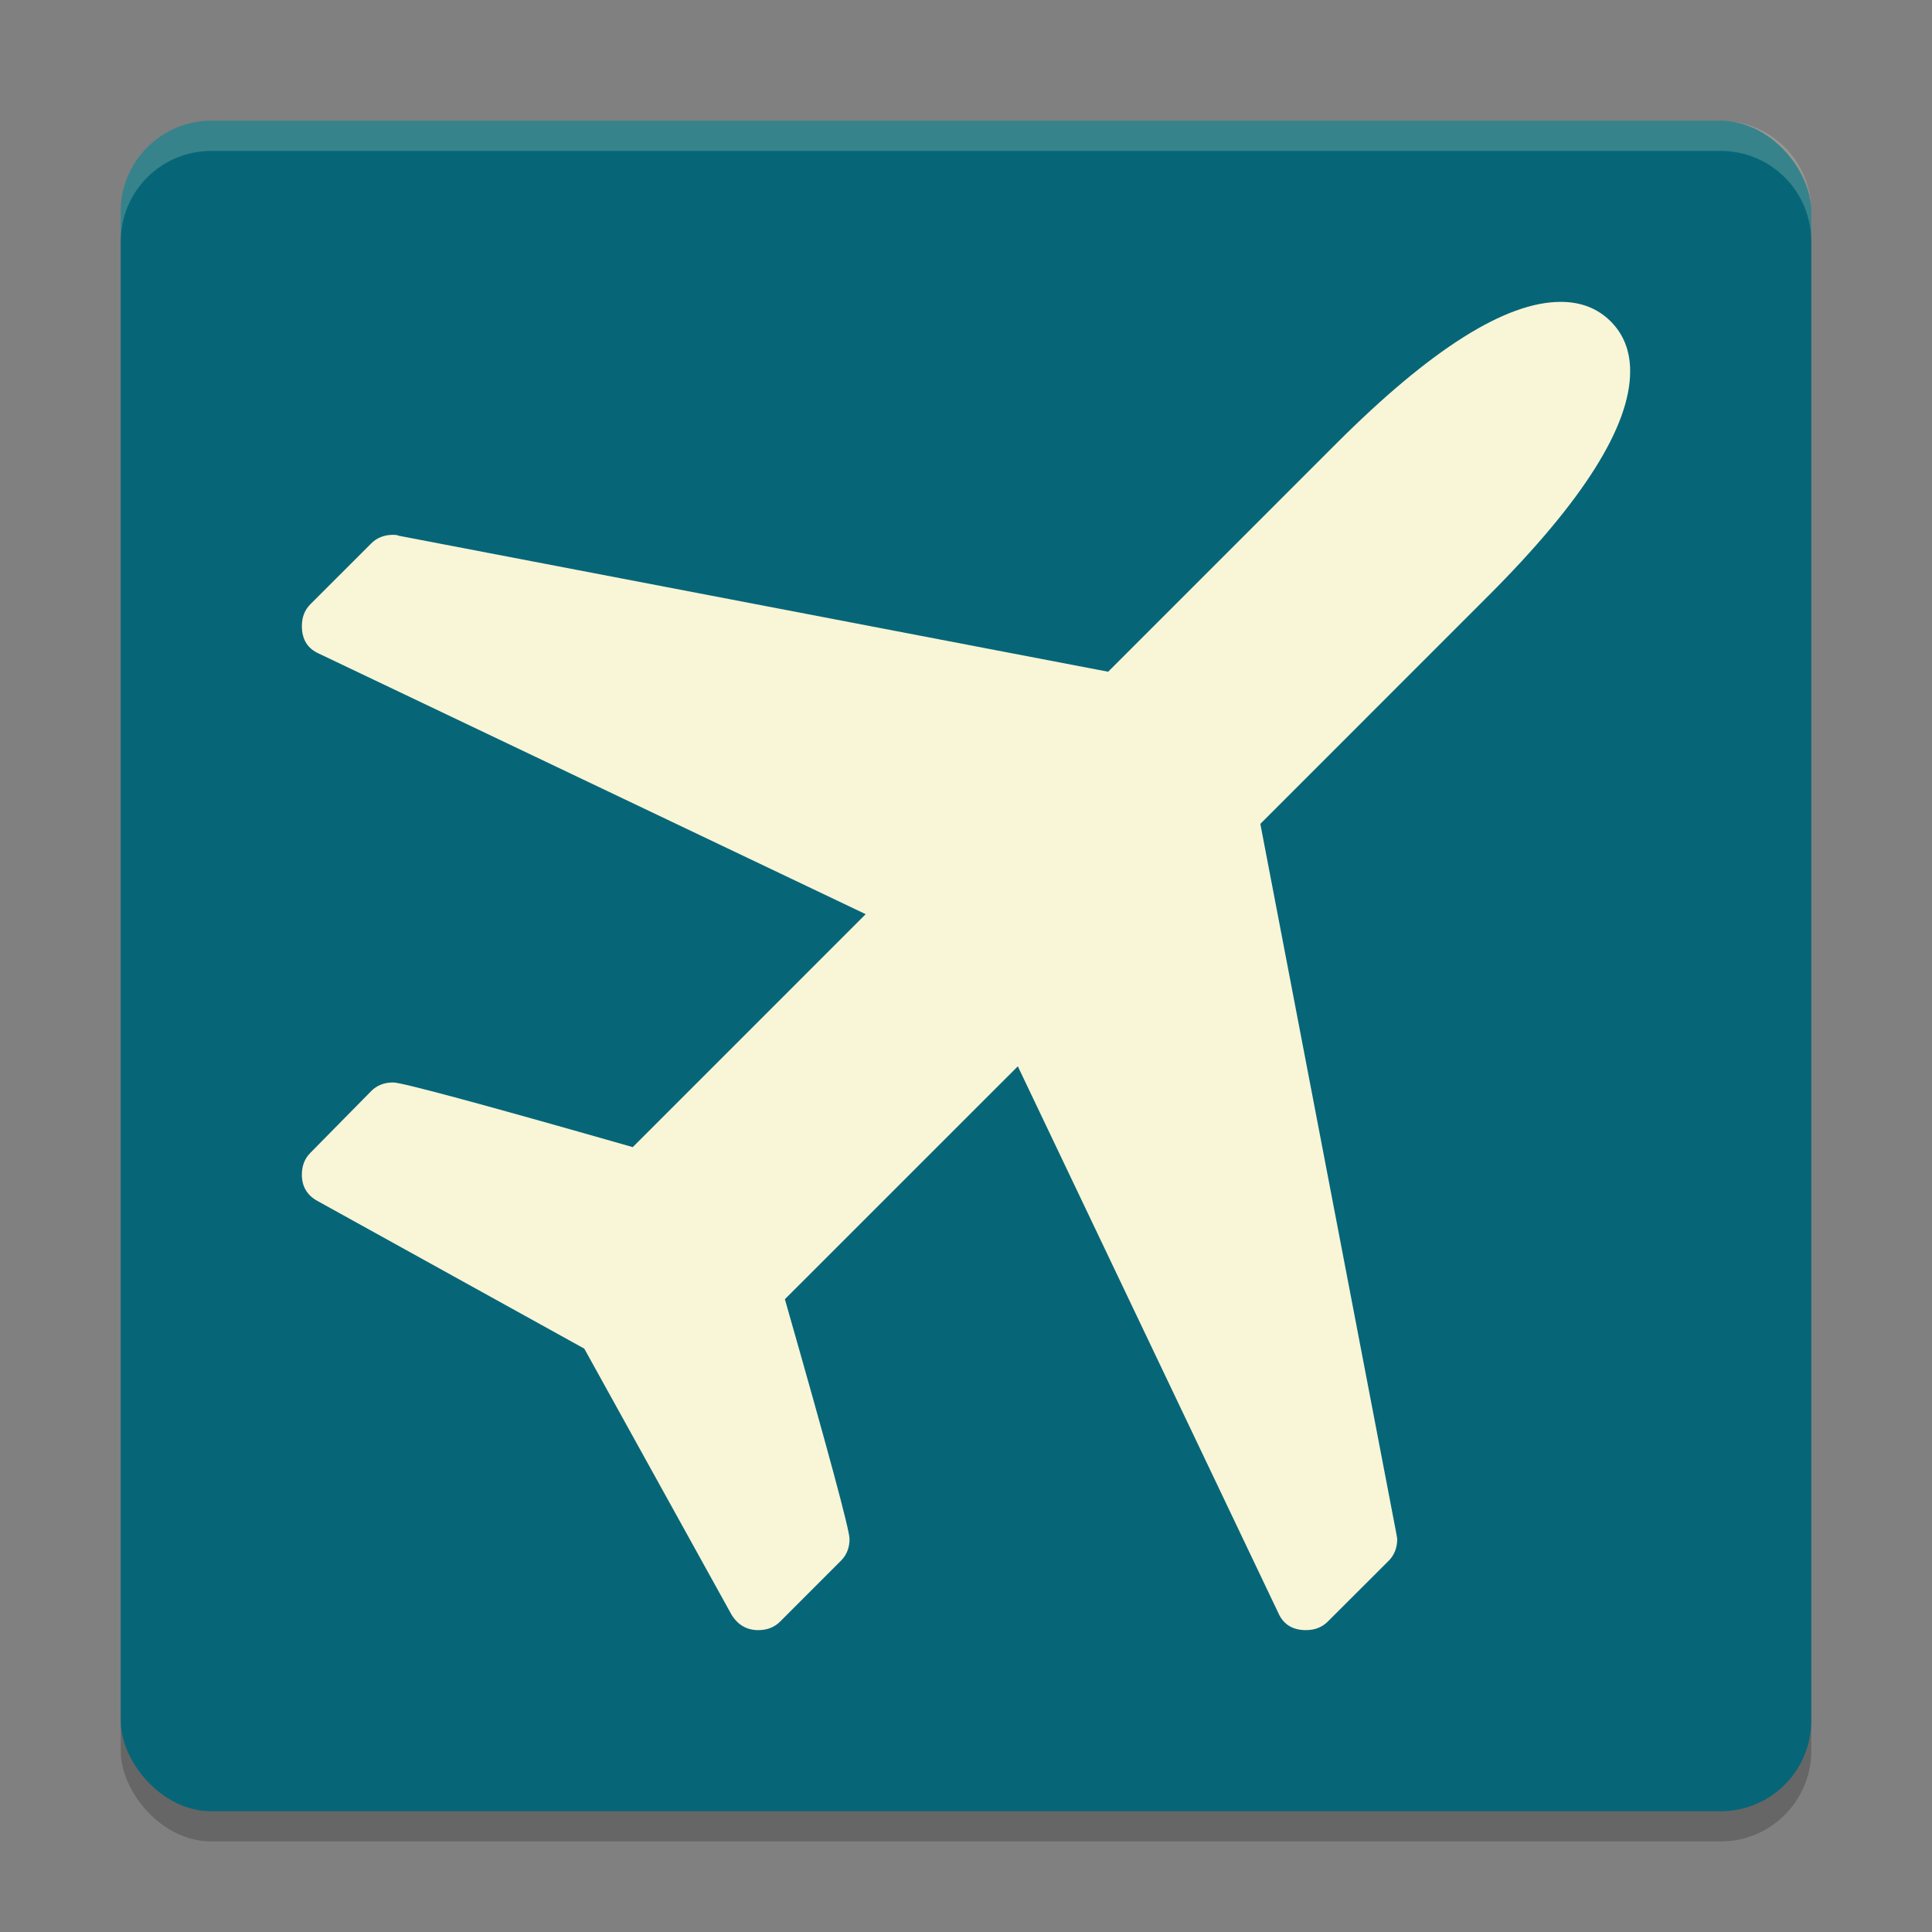 <svg xmlns="http://www.w3.org/2000/svg" width="64" height="64" version="1">
    <rect width="100%" height="100%" fill="#808080" stroke="none"/>
    <rect width="56" height="56" x="4" y="5" rx="3" ry="3" opacity=".2"/>
    <rect width="56" height="56" x="4" y="4" rx="3" ry="3" fill="#066678"/>
    <path d="M7 4C5.338 4 4 5.338 4 7v1c0-1.662 1.338-3 3-3h50c1.662 0 3 1.338 3 3V7c0-1.662-1.338-3-3-3H7z" opacity=".2" fill="#F9F5D7"/>
    <path d="M54.001 13.3q0 2.74-4.693 7.433l-7.558 7.559 4.503 23.496.032.189q0 .44-.283.726l-2.018 2.014q-.283.283-.723.283-.663 0-.914-.566l-8.63-18.111L26 44.038q2.142 7.499 2.142 7.939 0 .44-.283.722l-2.016 2.018q-.284.283-.725.283-.567 0-.882-.506l-4.881-8.819-8.819-4.881Q10 40.511 10 39.911q0-.44.283-.723l2.016-2.047q.284-.283.725-.283T20.961 39l7.716-7.717-18.11-8.63Q10 22.402 10 21.74q0-.441.283-.725L12.299 19q.284-.283.725-.283.126 0 .189.031l23.496 4.504 7.558-7.559Q48.963 11 51.7 11q1.009 0 1.656.646.645.645.645 1.653z" fill="#066678"/>
    <path d="M54.001 12.3q0 2.74-4.693 7.433l-7.558 7.559 4.503 23.496.032.189q0 .44-.283.726l-2.018 2.014q-.283.283-.723.283-.663 0-.914-.566l-8.63-18.111L26 43.038q2.142 7.499 2.142 7.939 0 .44-.283.722l-2.016 2.018q-.284.283-.725.283-.567 0-.882-.506l-4.881-8.819-8.819-4.881Q10 39.511 10 38.911q0-.44.283-.723l2.016-2.047q.284-.283.725-.283T20.961 38l7.716-7.717-18.11-8.63Q10 21.402 10 20.74q0-.441.283-.725L12.299 18q.284-.283.725-.283.126 0 .189.031l23.496 4.504 7.558-7.559Q48.963 10 51.7 10q1.009 0 1.656.646.645.645.645 1.653z" fill="#F9F5D7"/>
</svg>
